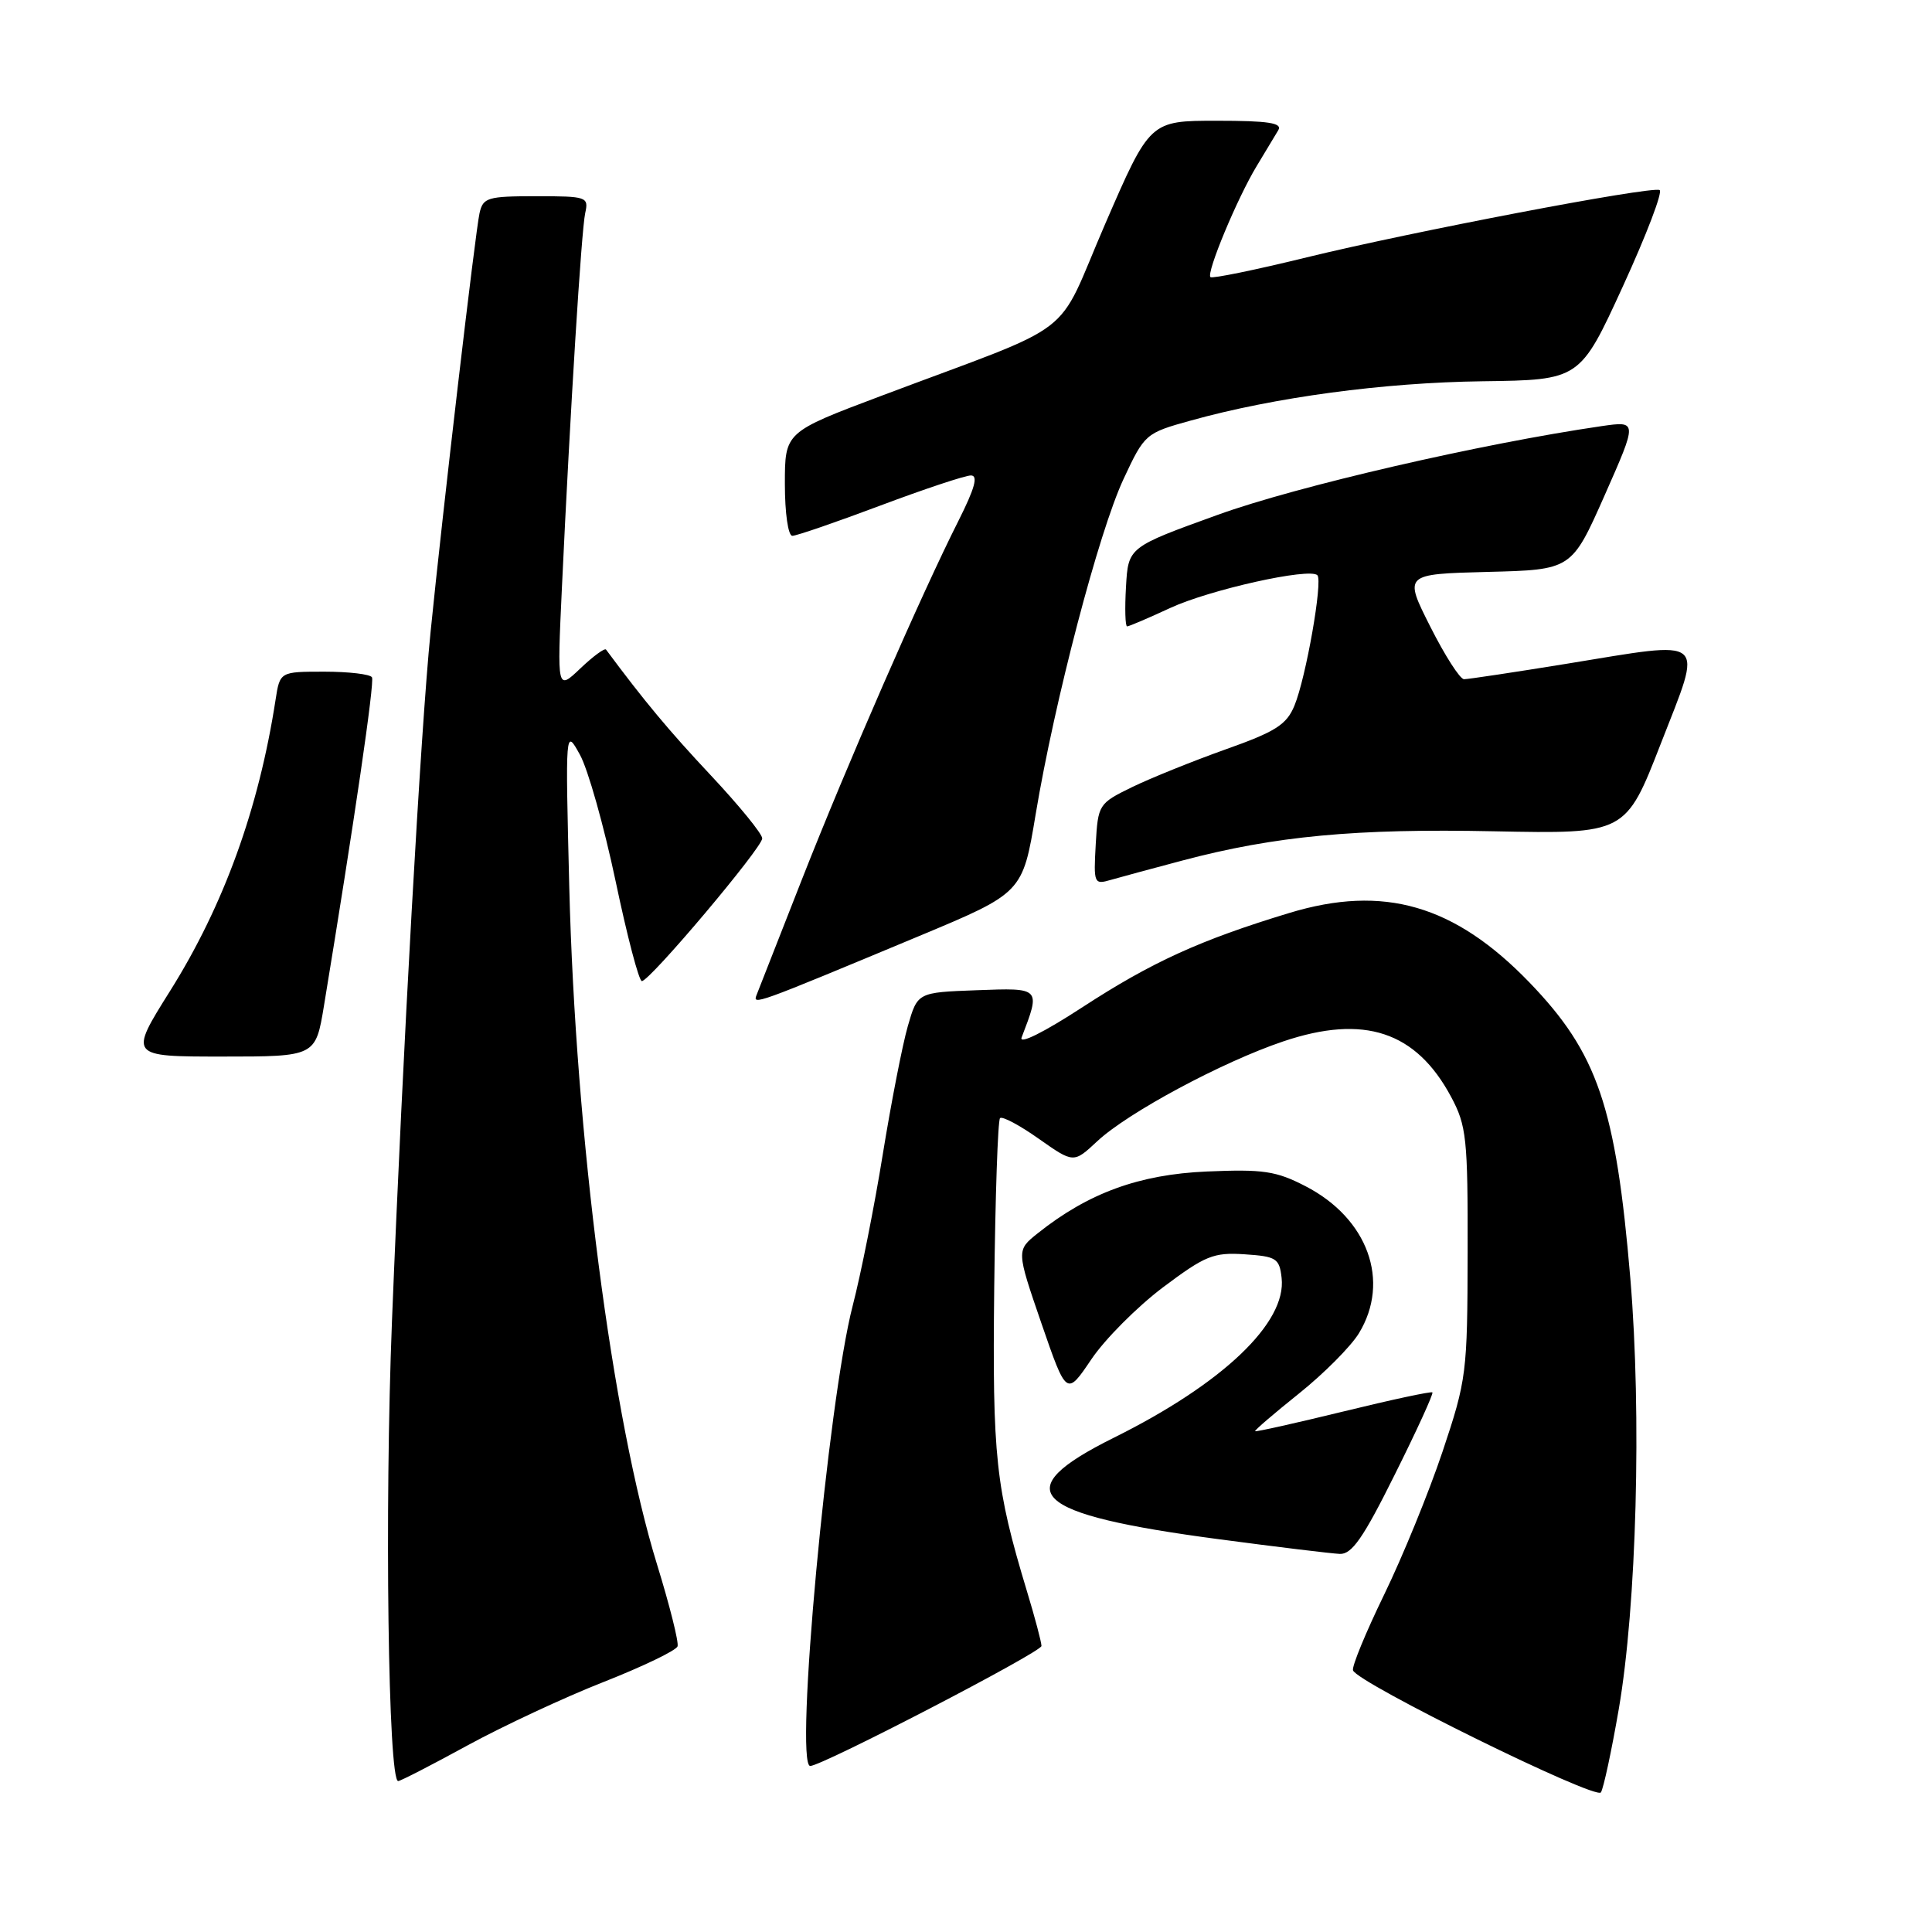 <?xml version="1.0" encoding="UTF-8" standalone="no"?>
<!DOCTYPE svg PUBLIC "-//W3C//DTD SVG 1.1//EN" "http://www.w3.org/Graphics/SVG/1.1/DTD/svg11.dtd" >
<svg xmlns="http://www.w3.org/2000/svg" xmlns:xlink="http://www.w3.org/1999/xlink" version="1.1" viewBox="0 0 256 256">
 <g >
 <path fill="currentColor"
d=" M 214.49 226.50 C 216.86 212.76 217.54 187.44 216.03 169.42 C 214.11 146.64 211.69 139.54 202.65 130.17 C 192.73 119.90 183.35 117.18 170.85 120.97 C 159.01 124.56 152.61 127.48 143.40 133.48 C 138.30 136.80 135.00 138.44 135.37 137.47 C 137.91 130.85 137.94 130.89 129.41 131.21 C 121.58 131.50 121.58 131.50 120.29 135.97 C 119.58 138.43 118.09 146.08 116.97 152.97 C 115.86 159.86 114.06 168.88 112.99 173.00 C 109.71 185.59 105.24 234.00 107.36 234.00 C 108.92 234.00 138.00 218.91 138.00 218.10 C 138.00 217.61 137.14 214.35 136.08 210.86 C 131.91 197.05 131.49 193.15 131.74 170.59 C 131.88 158.54 132.22 148.44 132.51 148.16 C 132.80 147.87 135.11 149.10 137.64 150.89 C 142.26 154.14 142.26 154.14 145.38 151.23 C 149.44 147.43 161.96 140.71 170.04 137.99 C 180.75 134.38 187.63 136.66 192.28 145.34 C 194.32 149.16 194.50 150.83 194.47 166.00 C 194.44 181.96 194.33 182.82 191.15 192.33 C 189.34 197.74 185.85 206.27 183.41 211.29 C 180.97 216.31 179.11 220.82 179.28 221.33 C 179.82 222.97 211.47 238.55 212.13 237.50 C 212.48 236.95 213.54 232.00 214.49 226.50 Z  M 61.90 231.30 C 66.63 228.72 74.76 224.92 79.98 222.87 C 85.19 220.82 89.60 218.69 89.78 218.15 C 89.96 217.61 88.74 212.74 87.07 207.33 C 81.11 188.02 76.26 150.63 75.43 117.50 C 74.91 96.50 74.91 96.50 76.84 100.00 C 77.91 101.92 80.03 109.46 81.57 116.75 C 83.10 124.04 84.66 130.00 85.05 130.00 C 86.10 130.00 101.00 112.33 101.00 111.09 C 101.00 110.49 97.94 106.74 94.20 102.75 C 88.61 96.79 85.38 92.91 80.30 86.07 C 80.12 85.84 78.59 86.96 76.90 88.57 C 73.82 91.50 73.82 91.50 74.45 78.00 C 75.57 54.11 77.04 30.56 77.54 28.25 C 78.02 26.08 77.78 26.00 71.04 26.00 C 64.59 26.00 64.00 26.18 63.54 28.25 C 62.98 30.76 58.64 67.89 57.05 83.77 C 55.75 96.71 53.37 139.21 51.94 175.00 C 50.95 199.92 51.43 236.00 52.76 236.00 C 53.06 236.00 57.17 233.89 61.90 231.30 Z  M 184.82 195.38 C 187.73 189.55 189.97 184.65 189.80 184.50 C 189.64 184.34 184.33 185.48 178.00 187.03 C 171.68 188.57 166.42 189.75 166.31 189.64 C 166.20 189.54 168.82 187.29 172.12 184.65 C 175.42 182.01 178.99 178.42 180.06 176.67 C 184.27 169.77 181.25 161.44 172.99 157.18 C 169.09 155.16 167.38 154.91 159.91 155.23 C 150.93 155.62 144.20 158.08 137.50 163.42 C 134.67 165.68 134.67 165.68 137.99 175.34 C 141.32 184.99 141.32 184.99 144.60 180.13 C 146.40 177.45 150.68 173.16 154.10 170.58 C 159.70 166.38 160.79 165.93 164.91 166.20 C 169.12 166.48 169.53 166.73 169.82 169.33 C 170.50 175.26 162.03 183.34 147.58 190.51 C 133.32 197.60 136.48 200.64 161.54 203.96 C 169.22 204.98 176.41 205.85 177.52 205.90 C 179.12 205.98 180.64 203.80 184.82 195.38 Z  M 42.93 133.25 C 46.95 108.84 49.65 90.39 49.29 89.75 C 49.07 89.34 46.23 89.00 42.99 89.00 C 37.09 89.00 37.09 89.00 36.51 92.75 C 34.28 107.19 29.64 119.99 22.54 131.30 C 17.08 140.00 17.08 140.00 29.45 140.00 C 41.82 140.00 41.82 140.00 42.93 133.25 Z  M 121.72 124.06 C 135.50 118.31 135.50 118.31 137.23 107.90 C 139.73 92.88 145.60 70.47 148.88 63.46 C 151.67 57.49 151.78 57.39 157.80 55.72 C 168.87 52.64 183.31 50.69 196.43 50.52 C 209.35 50.35 209.35 50.35 215.05 37.92 C 218.18 31.09 220.37 25.35 219.90 25.18 C 218.60 24.68 187.02 30.71 173.15 34.10 C 166.35 35.77 160.61 36.94 160.39 36.72 C 159.82 36.15 163.96 26.22 166.52 22.00 C 167.68 20.07 168.97 17.94 169.38 17.25 C 169.95 16.29 168.07 16.00 161.24 16.00 C 152.37 16.00 152.37 16.00 146.43 29.70 C 139.68 45.29 143.44 42.41 116.75 52.46 C 104.00 57.26 104.00 57.26 104.00 64.13 C 104.00 67.98 104.43 71.00 104.99 71.00 C 105.53 71.00 110.77 69.20 116.62 67.00 C 122.48 64.80 127.89 63.00 128.65 63.00 C 129.64 63.00 129.17 64.69 127.01 68.99 C 122.12 78.67 112.19 101.43 106.27 116.50 C 103.25 124.20 100.55 131.08 100.27 131.79 C 99.69 133.24 99.83 133.19 121.72 124.06 Z  M 156.69 114.02 C 168.91 110.78 179.64 109.77 197.96 110.15 C 215.41 110.50 215.41 110.50 220.08 98.50 C 225.67 84.15 226.52 84.87 207.60 87.95 C 200.65 89.08 194.52 90.00 193.99 90.00 C 193.46 90.00 191.45 86.86 189.52 83.03 C 186.01 76.07 186.01 76.07 197.13 75.78 C 208.25 75.50 208.25 75.50 212.62 65.64 C 216.98 55.78 216.98 55.78 212.24 56.46 C 196.25 58.79 171.85 64.42 161.38 68.21 C 149.50 72.50 149.50 72.50 149.20 77.75 C 149.03 80.64 149.10 83.00 149.35 83.00 C 149.60 83.00 152.17 81.90 155.06 80.56 C 160.31 78.13 173.52 75.19 174.56 76.22 C 175.30 76.97 173.05 89.80 171.52 93.50 C 170.48 96.02 169.03 96.95 162.39 99.30 C 158.05 100.85 152.47 103.10 150.00 104.30 C 145.58 106.46 145.49 106.59 145.19 111.88 C 144.90 117.08 144.96 117.24 147.19 116.59 C 148.46 116.22 152.74 115.07 156.69 114.02 Z "/>
</g>
</svg>